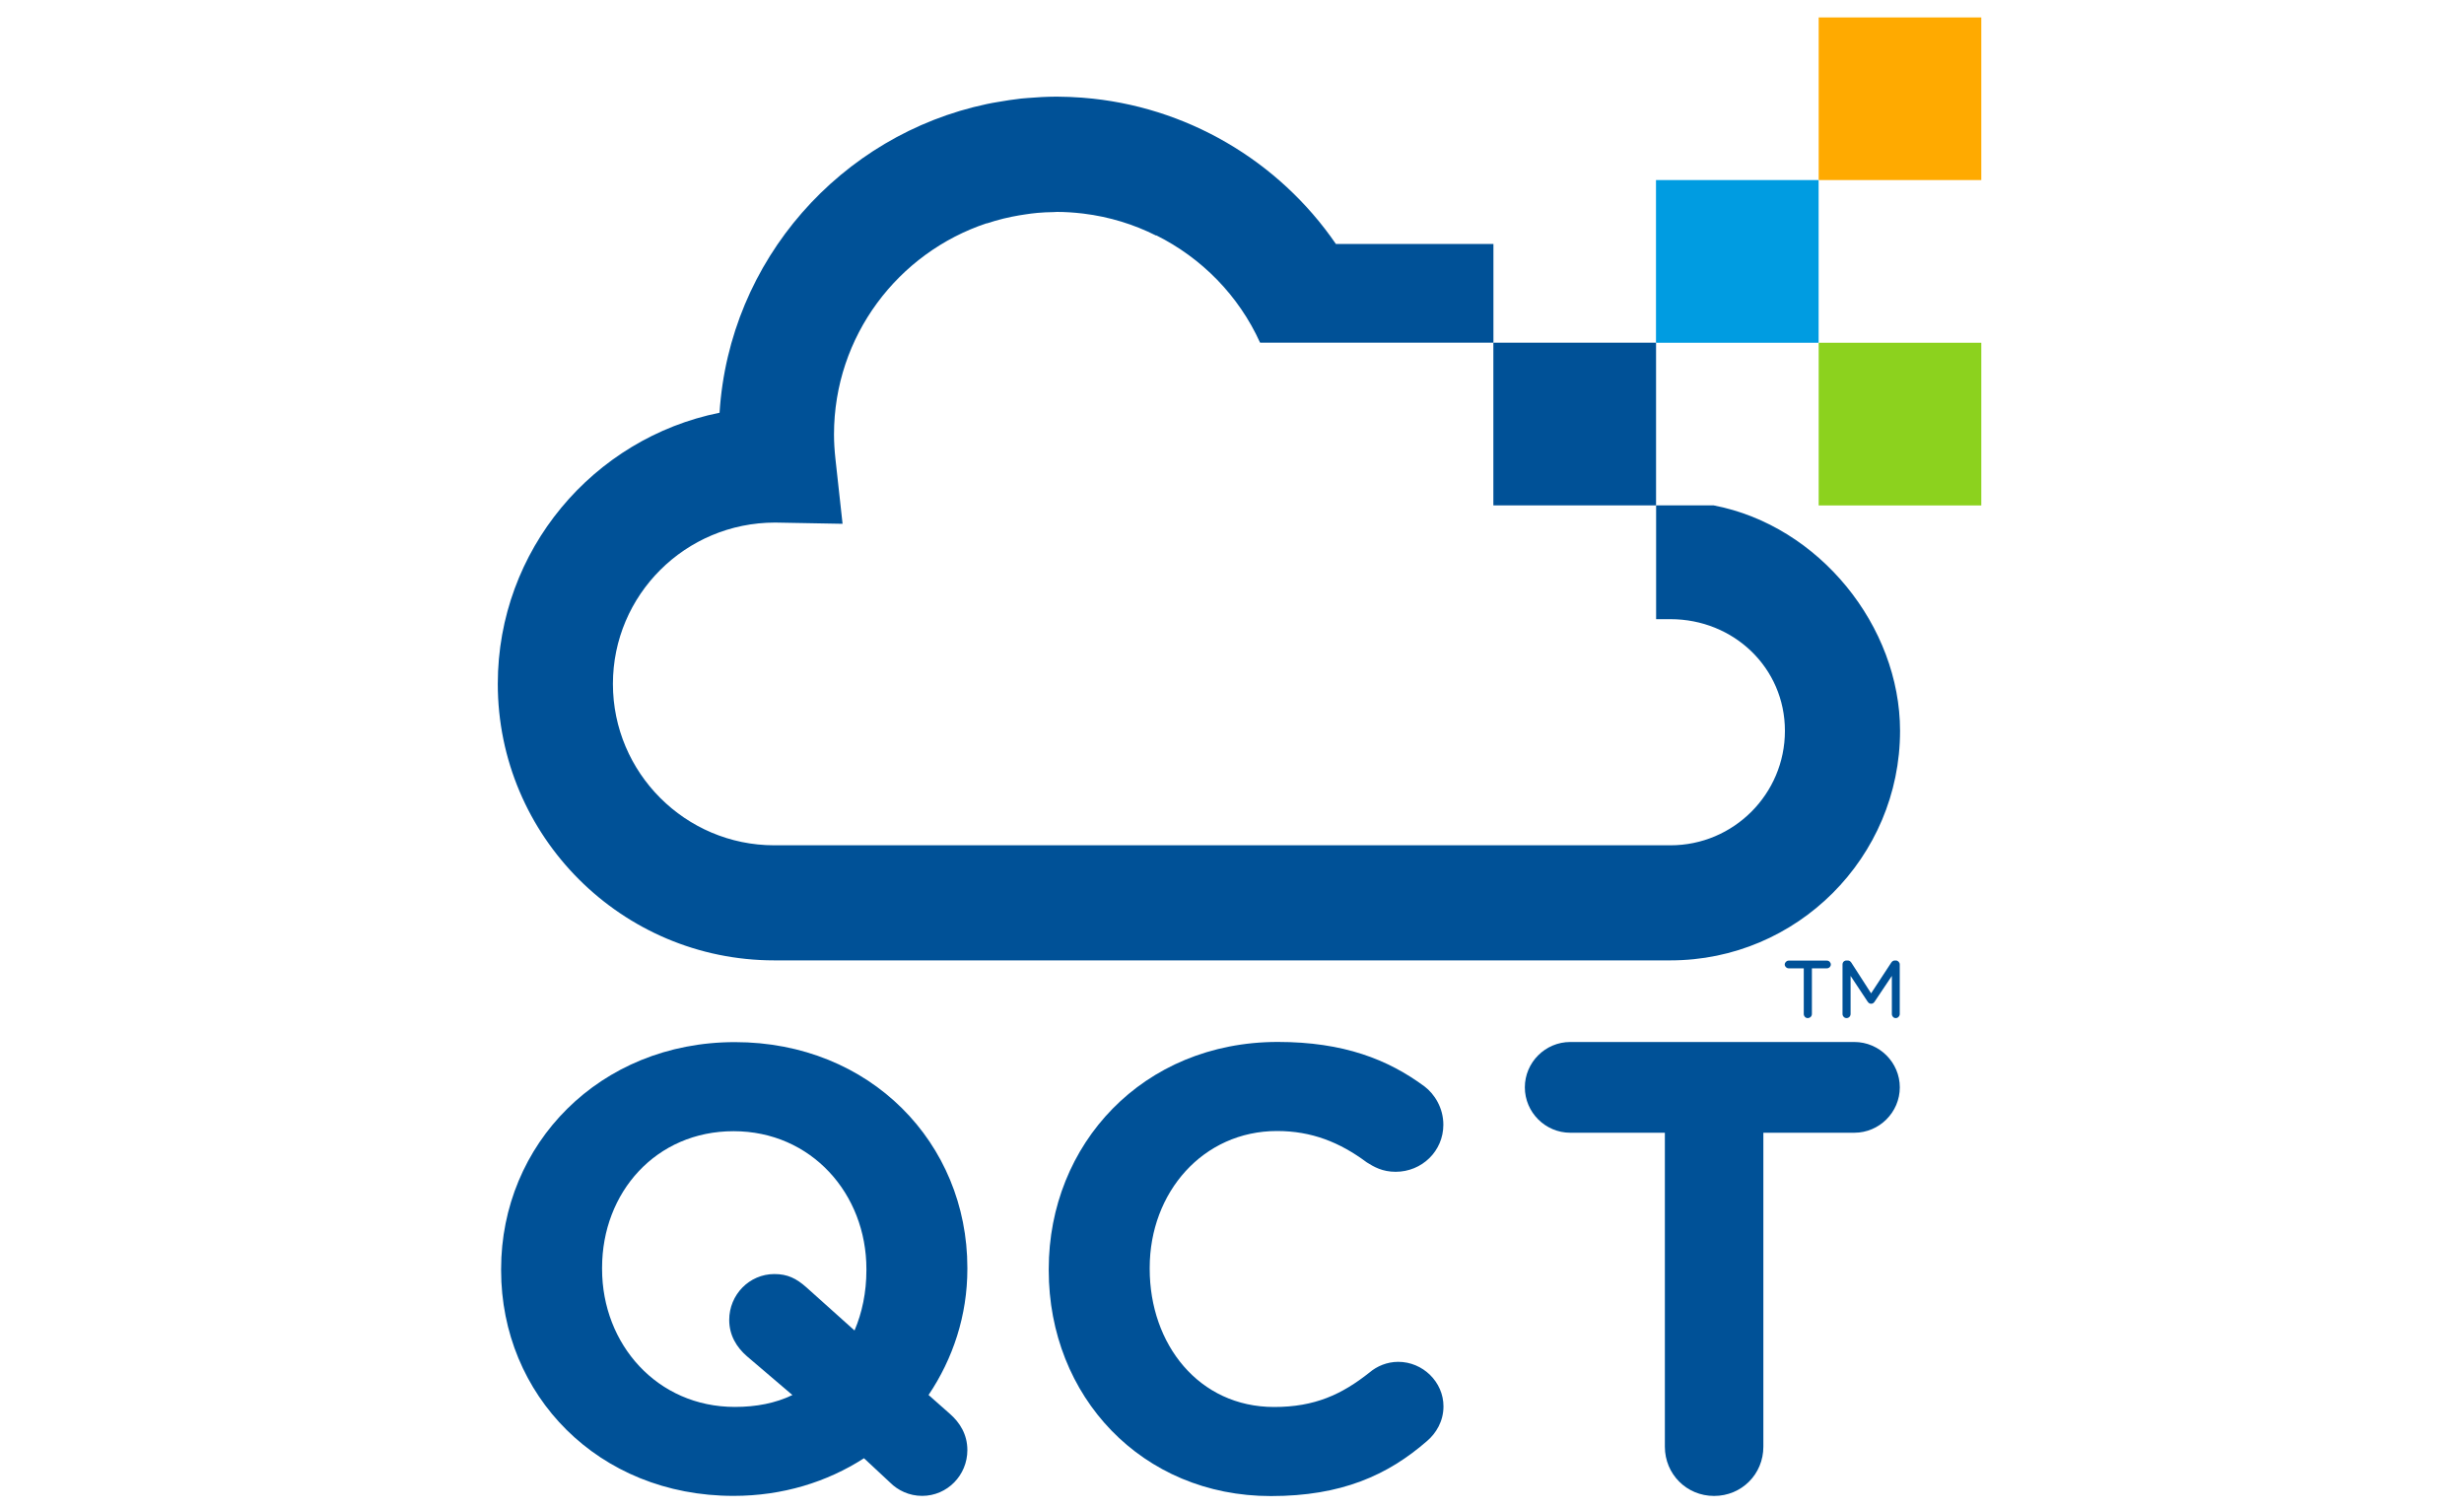<?xml version="1.0" encoding="utf-8"?>
<!-- Generator: Adobe Illustrator 23.0.2, SVG Export Plug-In . SVG Version: 6.00 Build 0)  -->
<svg version="1.1" id="Layer_1" xmlns="http://www.w3.org/2000/svg" xmlns:xlink="http://www.w3.org/1999/xlink" x="0px" y="0px"
	 viewBox="0 0 400 245" style="enable-background:new 0 0 400 245;" xml:space="preserve">
<style type="text/css">
	.st0{fill:#EDDB00;}
	.st1{clip-path:url(#SVGID_2_);fill:#0047BA;}
	.st2{fill:#005197;}
	.st3{fill:#009CE1;}
	.st4{fill:#8CD21E;}
	.st5{fill:#FFAA00;}
	.st6{fill:#002B49;}
	.st7{fill:#38D430;}
	.st8{fill:#FFFFFF;}
	.st9{fill:#EC1C24;}
	.st10{fill-rule:evenodd;clip-rule:evenodd;fill:#C50022;}
	.st11{fill:#231F20;}
	.st12{fill:#F1BB32;}
	.st13{fill:#EFBA2F;}
	.st14{fill:#0075A8;}
	.st15{fill:#404041;}
	.st16{fill:#59595B;}
	.st17{fill:#94A1B5;}
	.st18{fill:#288CF4;}
	.st19{fill:#B62411;}
	.st20{fill:#2882DB;}
	.st21{fill:#6526DD;}
	.st22{fill:#FAAB18;}
	.st23{fill:#323232;}
	.st24{fill:#434C55;}
	.st25{fill:url(#SVGID_3_);}
	.st26{fill:#203E79;}
	.st27{fill:#00ADDA;}
	.st28{fill-rule:evenodd;clip-rule:evenodd;fill:#203E79;}
	.st29{fill-rule:evenodd;clip-rule:evenodd;fill:#00ADDA;}
	.st30{fill-rule:evenodd;clip-rule:evenodd;fill:#0B4D84;}
	.st31{fill-rule:evenodd;clip-rule:evenodd;fill:url(#SVGID_4_);}
	.st32{fill-rule:evenodd;clip-rule:evenodd;fill:#FFFFFF;}
	.st33{fill:#0071BB;}
	.st34{fill-rule:evenodd;clip-rule:evenodd;fill:#007CB8;}
	.st35{fill-rule:evenodd;clip-rule:evenodd;fill:#D25C3D;}
</style>
<g>
	<g>
		<polygon class="st2" points="268.84,82.04 242.43,82.04 242.43,55.63 268.84,55.63 268.84,82.04 		"/>
		<path class="st2" d="M278.19,82.04h-9.34v18.47c0,0,1.91,0,2.33,0c10.24,0,18.58,7.88,18.58,18.13c0,10.25-8.33,18.58-18.58,18.58
			h-83.48h-27.51h-34.49c-14.44,0-26.2-11.76-26.2-26.2c0-14.44,11.75-26.19,26.33-26.19h0.01l10.94,0.2l-1.16-10.56
			c-0.15-1.38-0.23-2.67-0.23-3.95c0-15.96,10.41-29.51,24.8-34.28v0.03c0.9-0.3,1.8-0.56,2.73-0.79c0.02,0,0.04-0.01,0.05-0.01
			c0.82-0.2,1.65-0.37,2.48-0.51c0.32-0.05,0.64-0.1,0.96-0.15c0.65-0.1,1.31-0.19,1.98-0.25c0.87-0.08,1.75-0.12,2.64-0.13
			c0.18-0.01,0.36-0.03,0.54-0.03c1.36,0,2.69,0.09,4.01,0.24c0.11,0.02,0.23,0.03,0.34,0.04c4.15,0.51,8.13,1.73,11.78,3.57V38.2
			c7.35,3.66,13.38,9.75,16.86,17.43h16.47v0h21.41V39.61h-25.57c-9.29-13.55-24.37-22.44-41.03-23.74
			c-0.08-0.01-0.15-0.02-0.23-0.02c-1.32-0.09-2.64-0.16-3.98-0.16c-0.02,0-0.04,0-0.06,0c-0.02,0-0.03,0-0.04,0
			c-0.05,0-0.09,0-0.14,0c-1.53,0.01-3.05,0.09-4.56,0.22c-0.36,0.03-0.72,0.05-1.07,0.09c-1.27,0.14-2.53,0.34-3.79,0.56
			c-0.58,0.1-1.16,0.19-1.73,0.32c-0.02,0-0.03,0-0.05,0.01l0,0c-23.7,5.01-41.81,25.33-43.38,50.11c-20.51,4.14-36,22.3-36,44.01
			c0,24.76,20.14,44.89,44.89,44.89h34.49h27.51h83.48c20.55,0,37.27-16.72,37.27-37.27C308.44,101.71,295.39,85.34,278.19,82.04"/>
		<polygon class="st3" points="295.23,55.64 268.83,55.64 268.83,29.23 295.23,29.23 295.23,55.64 		"/>
		<polygon class="st4" points="295.24,82.05 321.64,82.05 321.64,55.64 295.24,55.64 295.24,82.05 		"/>
		<polygon class="st5" points="295.24,29.23 321.64,29.23 321.64,2.83 295.24,2.83 295.24,29.23 		"/>
		<path class="st2" d="M118.38,214.26c0-4.08,3.26-7.44,7.33-7.44c2.14,0,3.56,0.71,5.18,2.14l7.83,7.02
			c1.23-2.86,1.93-6.21,1.93-9.77V206c0-12.2-8.94-22.37-21.56-22.37c-12.62,0-21.35,9.96-21.35,22.17v0.2
			c0,12.21,8.94,22.39,21.56,22.39c3.47,0,6.6-0.61,9.34-1.93l-7.4-6.31C119.6,218.72,118.38,216.79,118.38,214.26 M81.35,206.21
			V206c0-20.25,15.97-36.83,37.96-36.83c21.97,0,37.73,16.38,37.73,36.63v0.2c0,7.53-2.33,14.55-6.3,20.45l3.45,3.05
			c1.63,1.42,2.85,3.36,2.85,5.9c0,4.07-3.25,7.43-7.35,7.43c-2.12,0-3.95-0.92-5.17-2.14l-4.26-3.97
			c-6.01,3.87-13.23,6.11-21.17,6.11C97.11,242.84,81.35,226.46,81.35,206.21"/>
		<path class="st2" d="M170.25,206.22V206c0-20.26,15.27-36.86,37.19-36.86c10.68,0,17.9,2.85,23.82,7.23
			c1.61,1.22,3.05,3.47,3.05,6.21c0,4.28-3.48,7.64-7.75,7.64c-2.15,0-3.54-0.81-4.68-1.53c-4.38-3.26-8.95-5.09-14.56-5.09
			c-12.03,0-20.68,9.97-20.68,22.19v0.2c0,12.22,7.97,22.41,20.2,22.41c6.61,0,10.99-2.04,15.48-5.6c1.2-1.02,2.84-1.73,4.67-1.73
			c3.98,0,7.34,3.26,7.34,7.23c0,2.44-1.22,4.38-2.64,5.6c-6.42,5.6-13.96,8.96-25.37,8.96
			C185.36,242.87,170.25,226.68,170.25,206.22"/>
		<path class="st2" d="M270.27,183.88h-15.36c-4.05,0-7.37-3.32-7.37-7.37c0-4.05,3.32-7.36,7.37-7.36h46.12
			c4.05,0,7.38,3.32,7.38,7.36c0,4.05-3.33,7.37-7.38,7.37h-14.77v50.96c0,4.46-3.52,8-8,8c-4.46,0-7.99-3.54-7.99-8V183.88
			L270.27,183.88z"/>
		<path class="st2" d="M299.11,156.57c0-0.38,0.27-0.65,0.65-0.65h0.18c0.27,0,0.44,0.12,0.59,0.33l3.22,5l3.28-5
			c0.15-0.21,0.33-0.33,0.57-0.33h0.18c0.32,0,0.62,0.3,0.62,0.65v8.04c0,0.36-0.3,0.66-0.65,0.66c-0.36,0-0.63-0.3-0.63-0.66v-6.19
			l-2.77,4.14c-0.15,0.24-0.33,0.38-0.6,0.38c-0.26,0-0.44-0.15-0.59-0.38l-2.74-4.14v6.19c0,0.36-0.29,0.66-0.66,0.66
			c-0.36,0-0.65-0.3-0.65-0.66V156.57L299.11,156.57z M292.83,157.19h-2.47c-0.33,0-0.63-0.29-0.63-0.62c0-0.32,0.29-0.63,0.63-0.63
			h6.22c0.36,0,0.63,0.31,0.63,0.63c0,0.33-0.27,0.62-0.63,0.62h-2.44v7.42c0,0.36-0.3,0.66-0.69,0.66c-0.35,0-0.63-0.3-0.63-0.66
			V157.19L292.83,157.19z"/>
	</g>
</g>
</svg>
